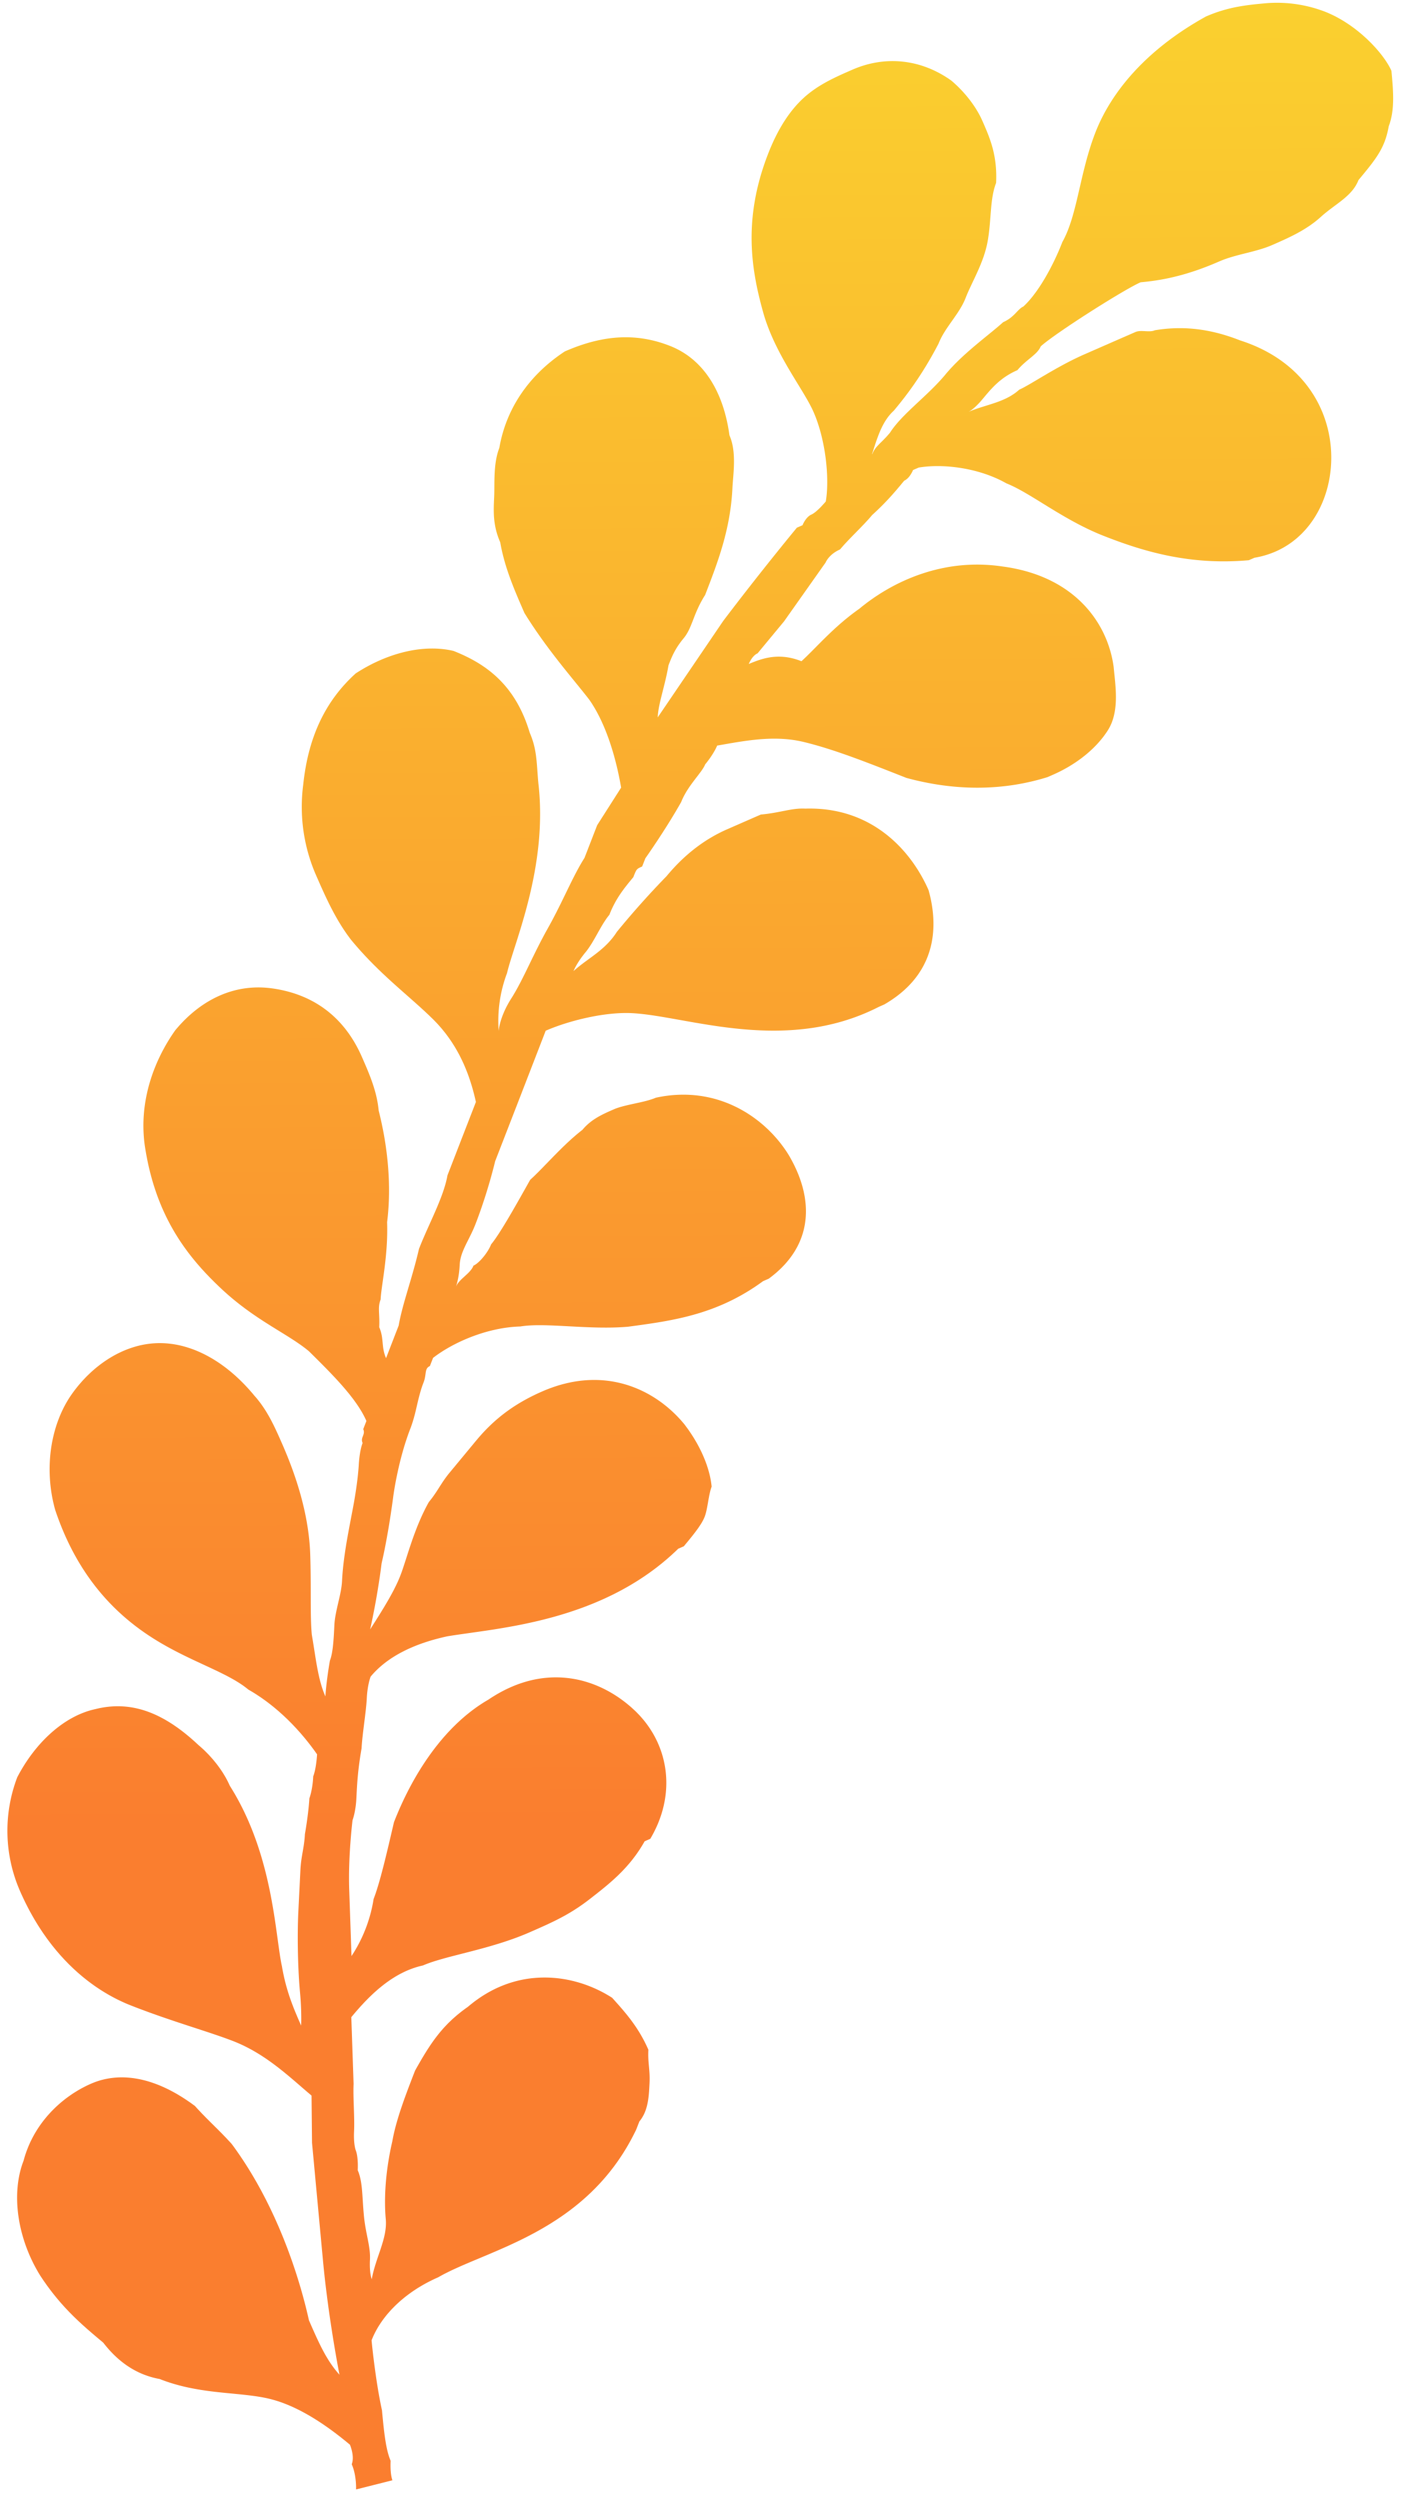 <svg width="44" height="78" fill="none" xmlns="http://www.w3.org/2000/svg"><path d="M41.353.367a4.187 4.187 0 0 0-1.8-.27c-.606.054-1.212.108-1.918.417-1.862 1.027-2.962 2.354-3.455 3.627-.493 1.273-.556 2.57-1.028 3.41-.296.765-.768 1.606-1.22 2.015-.176.077-.275.332-.627.486-.452.409-1.256.972-1.805 1.636-.55.664-1.354 1.227-1.728 1.814-.275.331-.451.409-.55.663-.176.078-.099.255-.099.255.198-.51.317-1.196.768-1.605.276-.332.826-.996 1.396-2.091.198-.51.649-.919.846-1.428.198-.51.571-1.096.69-1.782.12-.687.064-1.296.261-1.806.042-.864-.191-1.396-.424-1.928-.233-.533-.643-.988-.974-1.266-.918-.655-2.032-.801-3.09-.338-.53.231-1.058.463-1.51.872-.451.41-.825.996-1.12 1.76-.79 2.037-.52 3.61-.153 4.93.367 1.319 1.264 2.406 1.574 3.116.389.887.502 2.106.382 2.793 0 0-.274.332-.45.409-.177.077-.276.332-.276.332l-.176.077s-1.1 1.327-2.299 2.91l-2.044 3.009c.02-.432.218-.942.338-1.628.099-.255.197-.51.472-.841.275-.332.296-.764.67-1.35.394-1.02.789-2.038.852-3.334.02-.432.14-1.119-.093-1.65-.19-1.397-.833-2.385-1.85-2.786-1.015-.4-2.052-.37-3.287.17-.98.642-1.805 1.637-2.044 3.01-.197.51-.14 1.12-.162 1.551-.02.432-.042.864.191 1.397.135.787.446 1.496.756 2.206.72 1.165 1.54 2.075 2.026 2.708.565.81.855 1.951.99 2.738l-.748 1.173-.099.255-.296.764c-.373.586-.67 1.35-1.141 2.191-.473.841-.769 1.605-1.142 2.192-.374.586-.395 1.018-.395 1.018a4.222 4.222 0 0 1 .26-1.805c.219-.942 1.283-3.31.978-5.926-.057-.61-.036-1.042-.269-1.574-.445-1.496-1.362-2.152-2.378-2.553-.939-.223-2.074.062-3.055.703-.902.818-1.473 1.914-1.635 3.465a5.322 5.322 0 0 0 .383 2.792c.31.71.621 1.42 1.108 2.052.897 1.088 1.814 1.744 2.555 2.476.741.733 1.13 1.62 1.342 2.585l-.494 1.273-.394 1.018c-.12.687-.592 1.528-.888 2.292-.218.941-.514 1.705-.634 2.392l-.296.764-.098.255c-.156-.355-.057-.61-.213-.965.021-.432-.056-.61.043-.864.02-.432.239-1.373.203-2.415.14-1.119.027-2.338-.263-3.48-.056-.609-.29-1.141-.523-1.674-.621-1.419-1.715-1.997-2.83-2.144-1.114-.146-2.172.317-2.997 1.313-.649.918-1.142 2.191-.95 3.588.325 2.183 1.299 3.448 2.372 4.458 1.072 1.01 2.089 1.412 2.752 1.967.741.733 1.482 1.466 1.793 2.175l-.099.255c.078.177-.099.255-.02.432-.1.255-.12.687-.12.687s-.021.432-.141 1.118c-.12.687-.338 1.628-.38 2.493-.02.432-.218.941-.239 1.373-.021.432-.042.864-.14 1.119-.12.686-.141 1.118-.141 1.118-.233-.532-.29-1.141-.424-1.928-.057-.61-.015-1.474-.05-2.515-.037-1.042-.326-2.184-.87-3.426-.233-.532-.466-1.064-.876-1.52-.896-1.087-1.99-1.665-3.027-1.634-1.037.03-2.017.672-2.666 1.59-.648.918-.888 2.291-.52 3.61.678 2.03 1.829 3.218 3 3.973 1.171.756 2.364 1.08 3.027 1.635.84.478 1.58 1.211 2.146 2.021 0 0-.021.432-.12.687-.02.432-.12.686-.12.686s-.02.432-.14 1.12c-.021.431-.12.686-.14 1.118l-.064 1.296c-.042.864-.006 1.906.051 2.515.057.61.036 1.042.036 1.042-.233-.532-.466-1.065-.6-1.852-.213-.964-.263-3.48-1.626-5.631-.233-.533-.642-.988-.974-1.266-1.073-1.01-2.089-1.41-3.225-1.125-.959.209-1.861 1.026-2.432 2.122a4.688 4.688 0 0 0 .086 3.557c.854 1.952 2.181 3.062 3.451 3.564 1.27.5 2.463.825 3.225 1.125 1.016.401 1.757 1.134 2.42 1.69l.015 1.473.34 3.657c.17 1.828.517 3.58.517 3.58-.41-.456-.642-.988-.953-1.698-.212-.964-.87-3.425-2.408-5.5-.41-.455-.741-.733-1.15-1.188-1.25-.933-2.365-1.08-3.246-.693-.882.386-1.784 1.204-2.101 2.4-.395 1.018-.204 2.415.516 3.58.643.987 1.306 1.542 1.97 2.098.487.632 1.072 1.01 1.757 1.133 1.27.501 2.483.393 3.421.617.939.223 1.856.879 2.52 1.434 0 0 .155.355.056.61.156.354.135.786.135.786l1.135-.286s-.077-.177-.056-.609c-.156-.355-.213-.964-.27-1.574-.211-.964-.325-2.183-.325-2.183.296-.764 1.022-1.505 2.08-1.968 1.51-.872 4.642-1.398 6.178-4.608l.099-.254c.275-.332.296-.764.317-1.196.02-.432-.057-.61-.036-1.042-.31-.71-.72-1.165-1.13-1.62-1.171-.756-2.97-1.025-4.5.28-.804.563-1.178 1.149-1.65 1.99-.296.764-.592 1.528-.712 2.215-.218.94-.26 1.805-.203 2.415.057.609-.317 1.196-.437 1.882 0 0-.077-.177-.056-.61.02-.431-.135-.786-.191-1.396-.057-.61-.036-1.041-.191-1.396.02-.432-.057-.61-.057-.61s-.078-.177-.057-.61c.021-.431-.036-1.04-.015-1.473l-.071-2.083c.55-.664 1.276-1.404 2.235-1.613.706-.309 2.095-.494 3.33-1.035.705-.309 1.234-.54 1.862-1.026.627-.487 1.255-.973 1.727-1.814l.176-.077c.846-1.428.577-3.002-.495-4.012-1.073-1.01-2.773-1.535-4.558-.33-1.509.872-2.454 2.554-2.947 3.827-.218.941-.436 1.883-.634 2.392a4.512 4.512 0 0 1-.69 1.782l-.072-2.083c-.035-1.041.105-2.16.105-2.16s.099-.255.12-.687c.02-.432.042-.864.161-1.55.021-.433.14-1.12.162-1.551.02-.432.12-.687.12-.687.55-.664 1.431-1.05 2.39-1.258.783-.132 1.997-.24 3.309-.603s2.722-.98 3.9-2.13l.176-.078c.275-.331.55-.663.649-.918.098-.255.12-.687.218-.941-.057-.61-.367-1.32-.855-1.952-.896-1.088-2.498-1.866-4.437-1.017-.882.386-1.51.872-2.06 1.536l-.824.995c-.275.332-.374.587-.649.918-.472.842-.69 1.783-.888 2.292-.197.51-.57 1.096-.944 1.682 0 0 .218-.941.358-2.06.219-.941.36-2.06.36-2.06s.14-1.119.534-2.137c.198-.51.219-.941.416-1.45.099-.255.021-.433.197-.51l.099-.255c.628-.486 1.686-.95 2.723-.98.783-.132 2.151.115 3.365.007 1.39-.186 2.779-.371 4.21-1.421l.177-.077c1.431-1.05 1.417-2.524.619-3.866-.72-1.165-2.223-2.198-4.142-1.781-.353.154-.96.209-1.312.363-.353.154-.705.309-.98.64-.628.487-1.178 1.15-1.63 1.56-.471.84-.944 1.682-1.219 2.014-.098.254-.373.586-.55.663-.098.255-.45.41-.55.664 0 0 .1-.255.12-.687.021-.432.296-.764.493-1.273.395-1.019.613-1.96.613-1.96l.79-2.037.788-2.037c.706-.309 1.841-.594 2.702-.548 1.721.092 4.77 1.295 7.69-.195l.176-.078c1.51-.872 1.748-2.245 1.38-3.564-.543-1.242-1.771-2.608-3.845-2.545-.43-.023-.783.131-1.39.185l-1.058.463c-.705.31-1.333.795-1.883 1.459a27.141 27.141 0 0 0-1.55 1.736c-.374.587-.903.818-1.355 1.227 0 0 .099-.254.374-.586.275-.332.472-.841.747-1.173.197-.51.472-.841.747-1.173.099-.255.099-.255.275-.332l.099-.254s.649-.919 1.12-1.76c.198-.509.65-.918.748-1.173.275-.332.374-.586.374-.586.783-.132 1.742-.34 2.68-.117.939.224 1.955.625 3.225 1.126 1.192.324 2.737.493 4.402-.024l.176-.077c.706-.31 1.333-.796 1.707-1.382.373-.586.239-1.373.182-1.983-.19-1.396-1.243-2.839-3.472-3.131-1.799-.27-3.386.425-4.465 1.32-.804.564-1.354 1.227-1.805 1.636-.762-.3-1.291-.069-1.82.163l.176-.077s.099-.255.275-.332l.825-.996 1.297-1.836s.099-.255.452-.41c.274-.331.726-.74 1-1.072.452-.41.727-.74 1.002-1.073.176-.077.275-.332.275-.332l.176-.077c.783-.131 1.898.015 2.738.493.762.301 1.757 1.134 3.027 1.635 1.27.501 2.716.925 4.536.763l.177-.077c1.566-.263 2.412-1.69 2.397-3.164-.015-1.474-.89-2.994-2.845-3.618-1.016-.401-1.877-.447-2.66-.316-.176.078-.43-.023-.606.055l-.53.231-1.057.463c-.882.386-1.686.95-2.038 1.104-.452.41-1.058.463-1.587.695 0 0 .176-.077.45-.41.276-.331.55-.663 1.08-.894.275-.332.627-.487.726-.741.451-.41 2.588-1.768 3.117-2 .607-.054 1.39-.185 2.448-.648.529-.232 1.136-.286 1.665-.517.528-.232 1.057-.464 1.509-.873.451-.409.98-.64 1.177-1.15.55-.663.825-.995.945-1.682.197-.509.14-1.119.084-1.728-.233-.532-1.052-1.442-2.068-1.843Z" fill="url(#a)"/><defs><linearGradient id="a" x1="21.546" y1="-.427" x2="21.852" y2="56.839" gradientUnits="userSpaceOnUse"><stop stop-color="#FAD12F"/><stop offset="1" stop-color="#FA7E2F"/></linearGradient></defs></svg>